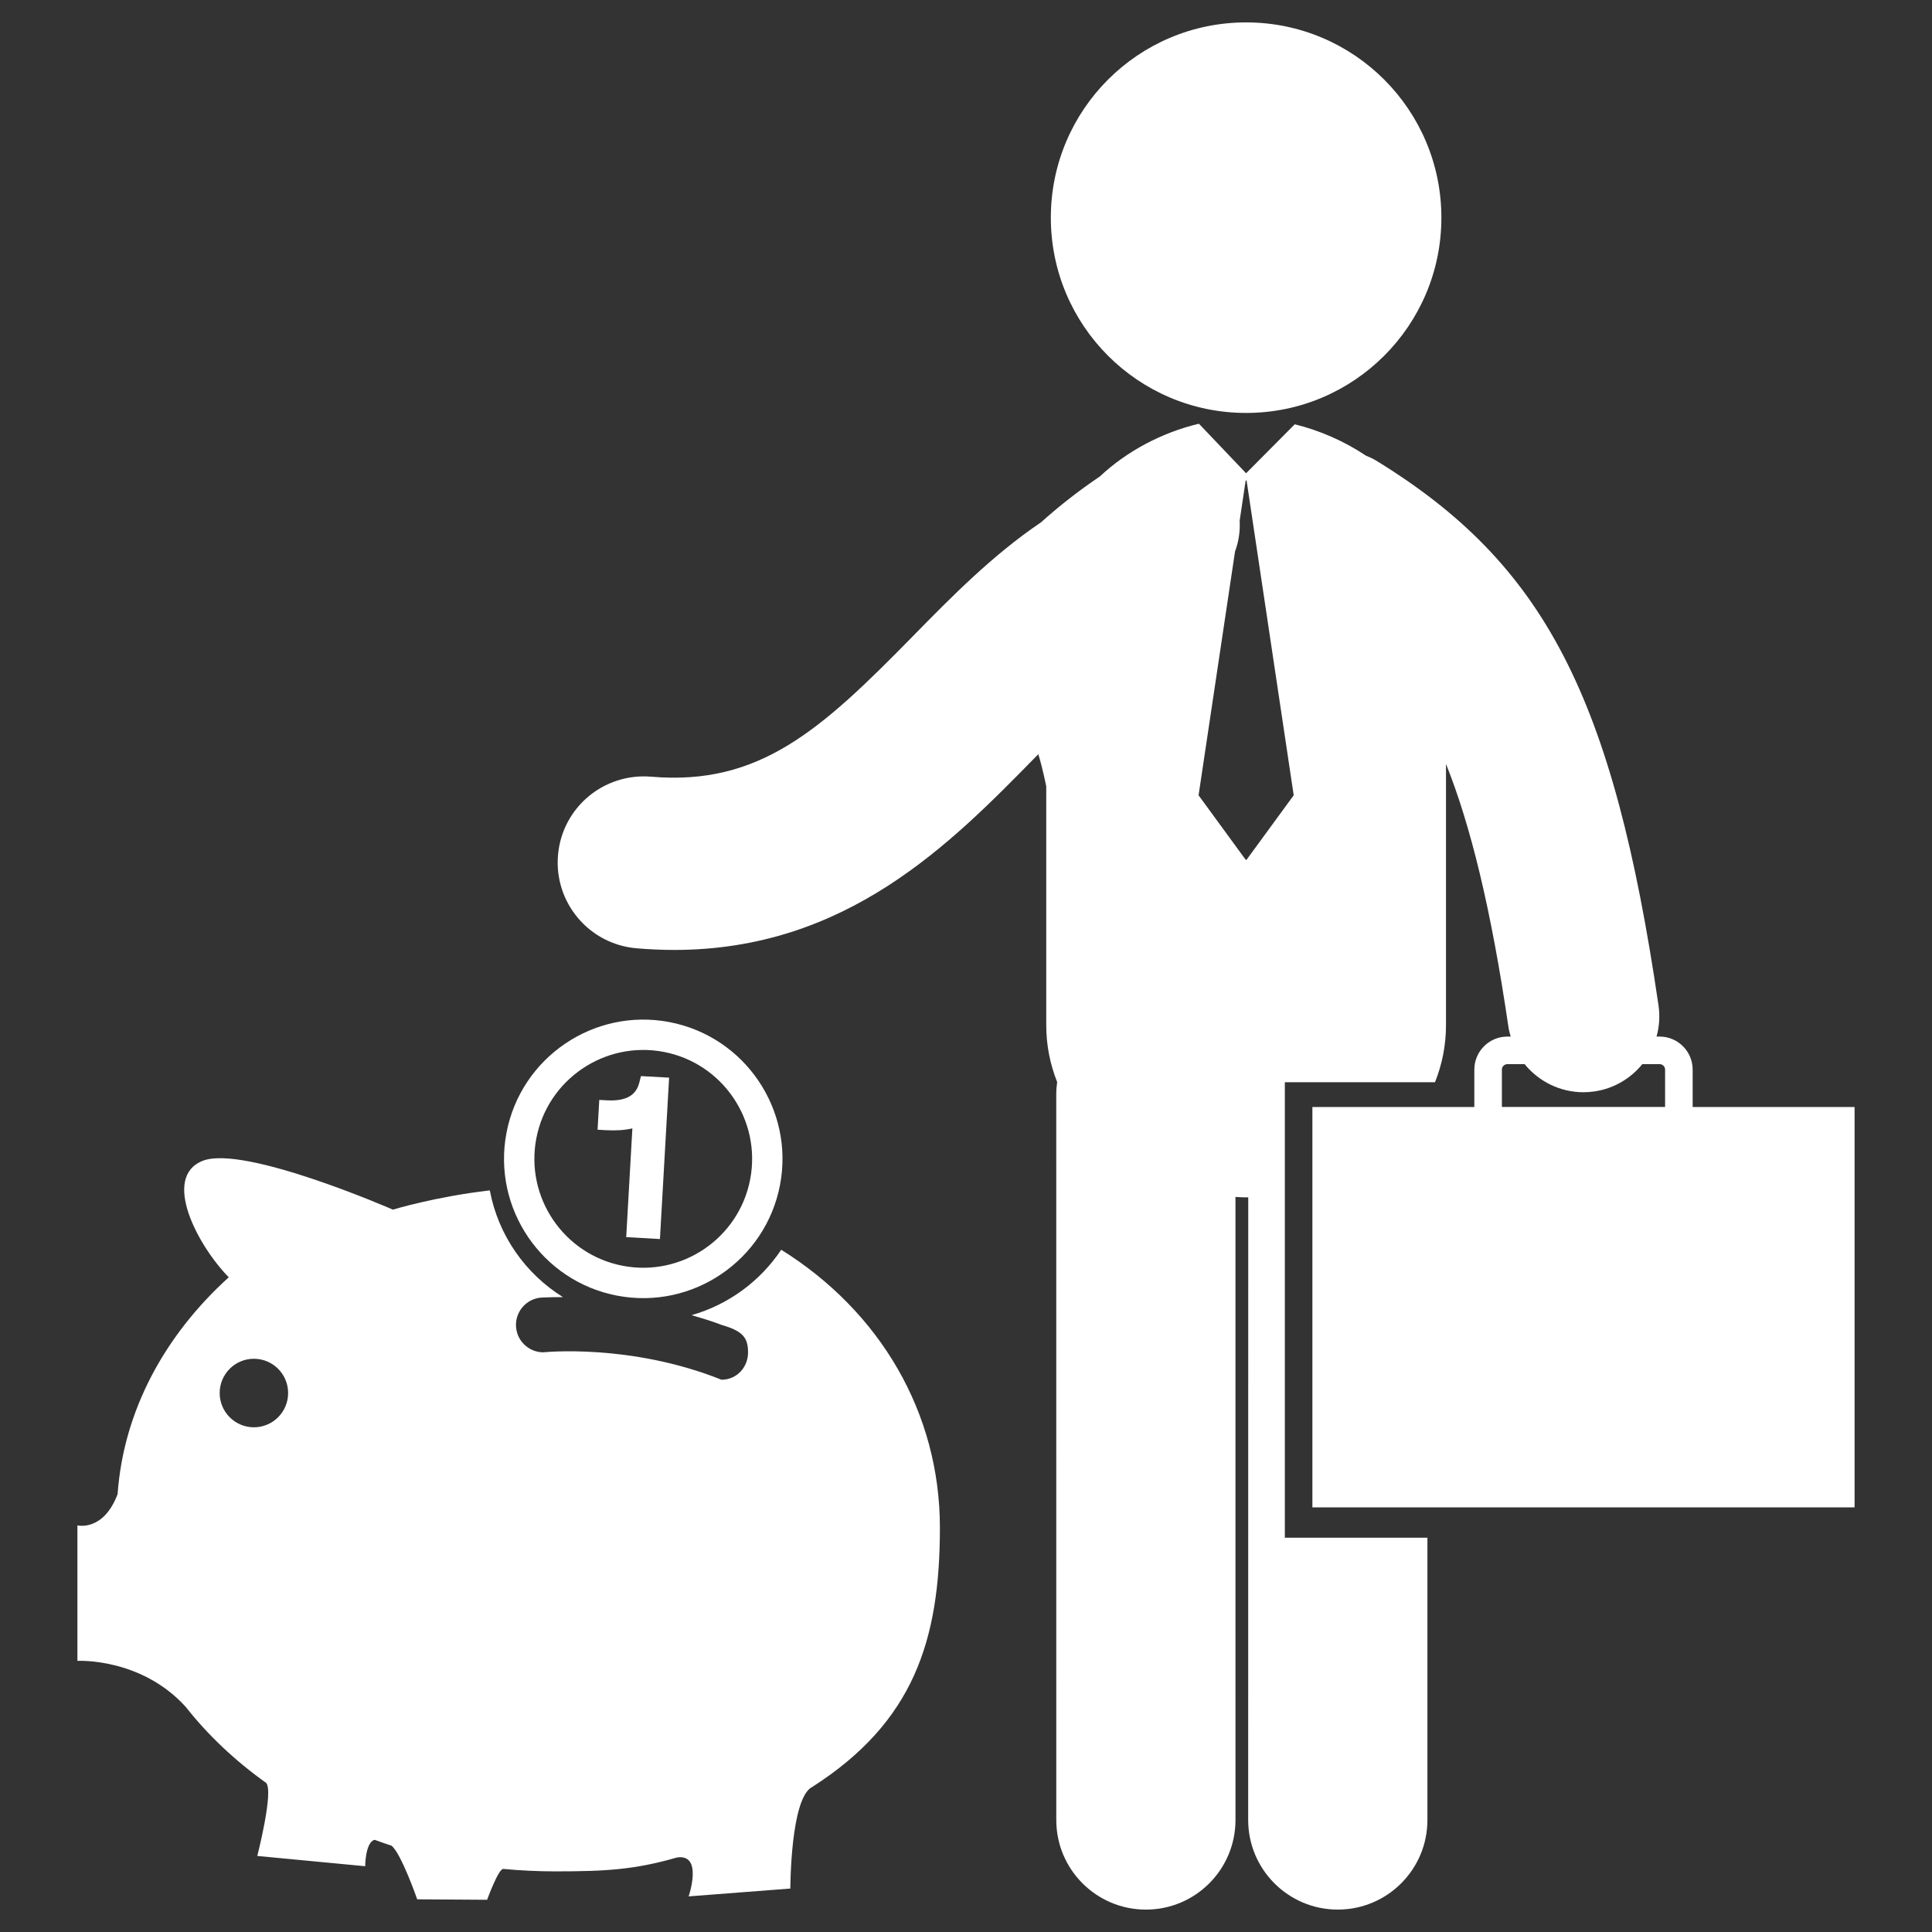 <?xml version="1.0" encoding="utf-8"?>
<!-- Generator: Adobe Illustrator 16.0.0, SVG Export Plug-In . SVG Version: 6.00 Build 0)  -->
<!DOCTYPE svg PUBLIC "-//W3C//DTD SVG 1.1//EN" "http://www.w3.org/Graphics/SVG/1.1/DTD/svg11.dtd">
<svg version="1.1" id="Layer_2" xmlns="http://www.w3.org/2000/svg" xmlns:xlink="http://www.w3.org/1999/xlink" x="0px" y="0px"
	 width="126px" height="126px" viewBox="0 0 126 126" enable-background="new 0 0 126 126" xml:space="preserve">
<rect x="0" y="0" width="126" height="126" fill="#333333" stroke="none"/>
<g>
	<circle fill="#FFFFFF" cx="81.268" cy="14.196" r="12.735"/>
	<path fill="#FFFFFF" d="M96.152,69.757v2.438H85.591v26.111h35.36V72.195h-10.56v-2.438c0-1.187-0.965-2.154-2.153-2.154h-0.202
		c0.178-0.642,0.231-1.33,0.128-2.032c-2.957-20.164-7.435-28.799-18.425-35.538c-0.214-0.131-0.437-0.225-0.66-0.32
		c-1.42-0.946-3.014-1.643-4.639-2.042l-3.173,3.194l-3.075-3.229c-0.01,0.002-0.022,0.002-0.032,0.006
		c-2.353,0.563-4.641,1.755-6.43,3.431c-1.397,0.941-2.662,1.937-3.839,2.993c-3.16,2.135-5.825,4.842-8.403,7.474
		c-5.934,6.049-9.938,9.719-17.018,9.114c-3.103-0.259-5.813,2.022-6.078,5.111c-0.268,3.09,2.021,5.812,5.111,6.079
		c0.846,0.072,1.667,0.108,2.467,0.108c11.231,0,18.015-6.919,23.536-12.551c0.07-0.072,0.14-0.142,0.21-0.214
		c0.279,0.889,0.517,2.098,0.517,2.098v15.567c0,1.331,0.257,2.571,0.712,3.714c-0.036,0.256-0.059,0.517-0.059,0.782l0.002,47.348
		c0,3.227,2.617,5.843,5.844,5.843c3.229,0,5.843-2.616,5.843-5.846l-0.002-40.632c0.231,0.01,0.463,0.029,0.694,0.029
		c0.048,0,0.092-0.006,0.14-0.006l-0.004,40.611c0,3.227,2.618,5.843,5.843,5.843c3.229,0,5.846-2.616,5.846-5.843v-18.409h-9.298
		V70.58h9.792c0.459-1.145,0.718-2.389,0.718-3.728V49.823c1.584,3.949,2.932,9.376,4.077,17.183
		c0.029,0.206,0.089,0.401,0.143,0.597h-0.219C97.118,67.603,96.152,68.57,96.152,69.757z M81.298,56.07h-0.059l-3.071-4.204
		l2.378-15.901c0.239-0.64,0.339-1.319,0.301-2.006l0.393-2.622h0.059l3.073,20.529L81.298,56.07z M99.432,69.401
		c0.919,1.131,2.317,1.832,3.835,1.832c0.239,0,0.48-0.017,0.722-0.053c1.278-0.188,2.365-0.851,3.117-1.779h1.133
		c0.197,0,0.354,0.16,0.354,0.355v2.438H97.949v-2.438c0-0.195,0.16-0.355,0.355-0.355H99.432z"/>
	<path fill="#FFFFFF" d="M41.242,73.59l-0.402,7.092l2.199,0.125l0.599-10.525l-1.837-0.103l-0.1,0.401
		c-0.14,0.551-0.509,1.271-2.116,1.181l-0.502-0.028l-0.11,1.943l0.503,0.03C40.17,73.744,40.756,73.707,41.242,73.59z"/>
	<path fill="#FFFFFF" d="M50.949,81.505c-1.364,2.042-3.429,3.577-5.848,4.267c1.234,0.346,1.954,0.634,1.954,0.634
		c1.351,0.392,1.731,0.8,1.731,1.788c0,0.989-0.744,1.788-1.731,1.788c-5.957-2.384-11.62-1.788-11.62-1.788
		c-0.985,0-1.785-0.8-1.785-1.788c0-0.983,0.8-1.787,1.785-1.787c0.435-0.019,0.859-0.025,1.278-0.025
		c-2.449-1.526-4.22-4.027-4.769-6.961c-3.604,0.421-6.318,1.257-6.318,1.257s-9.718-4.25-12.408-3.184
		c-2.686,1.067-0.333,5.521,1.701,7.595c-4.188,3.794-6.864,8.718-7.249,14.14c-0.927,2.463-2.62,2.04-2.622,2.04v8.836
		c0,0,4.124-0.229,7.056,2.991c1.456,1.853,3.223,3.521,5.247,4.964c0.521,0.521-0.572,4.768-0.572,4.768l7.037,0.67
		c0,0,0.004-1.562,0.614-1.722c0.363,0.133,0.73,0.26,1.101,0.382c0.627,0.481,1.678,3.499,1.678,3.499l4.559,0.03
		c0,0,0.744-2.043,1.055-2.013c1.115,0.105,2.248,0.16,3.396,0.16c3.233,0,5.151-0.101,7.928-0.904
		c1.729-0.27,0.764,2.536,0.764,2.536l6.633-0.512c0,0,0.002-5.947,1.436-6.63c6.598-4.229,8.318-9.537,8.318-16.909
		C61.297,92.14,57.404,85.532,50.949,81.505z M16.558,93.084c-1.232,0-2.231-1.001-2.231-2.234c0-1.235,0.999-2.235,2.231-2.235
		c1.236,0,2.233,1.001,2.233,2.235C18.791,92.083,17.794,93.084,16.558,93.084z"/>
	<path fill="#FFFFFF" d="M40.252,84.5c4.915,0.938,9.68-2.3,10.619-7.222c0.938-4.919-2.3-9.683-7.218-10.621
		c-4.917-0.939-9.682,2.3-10.621,7.219C32.093,78.797,35.332,83.562,40.252,84.5z M34.977,74.246
		c0.734-3.847,4.459-6.378,8.307-5.645c3.847,0.734,6.375,4.459,5.642,8.306c-0.732,3.848-4.46,6.381-8.305,5.646
		C36.775,81.821,34.242,78.095,34.977,74.246z"/>
</g>
</svg>

